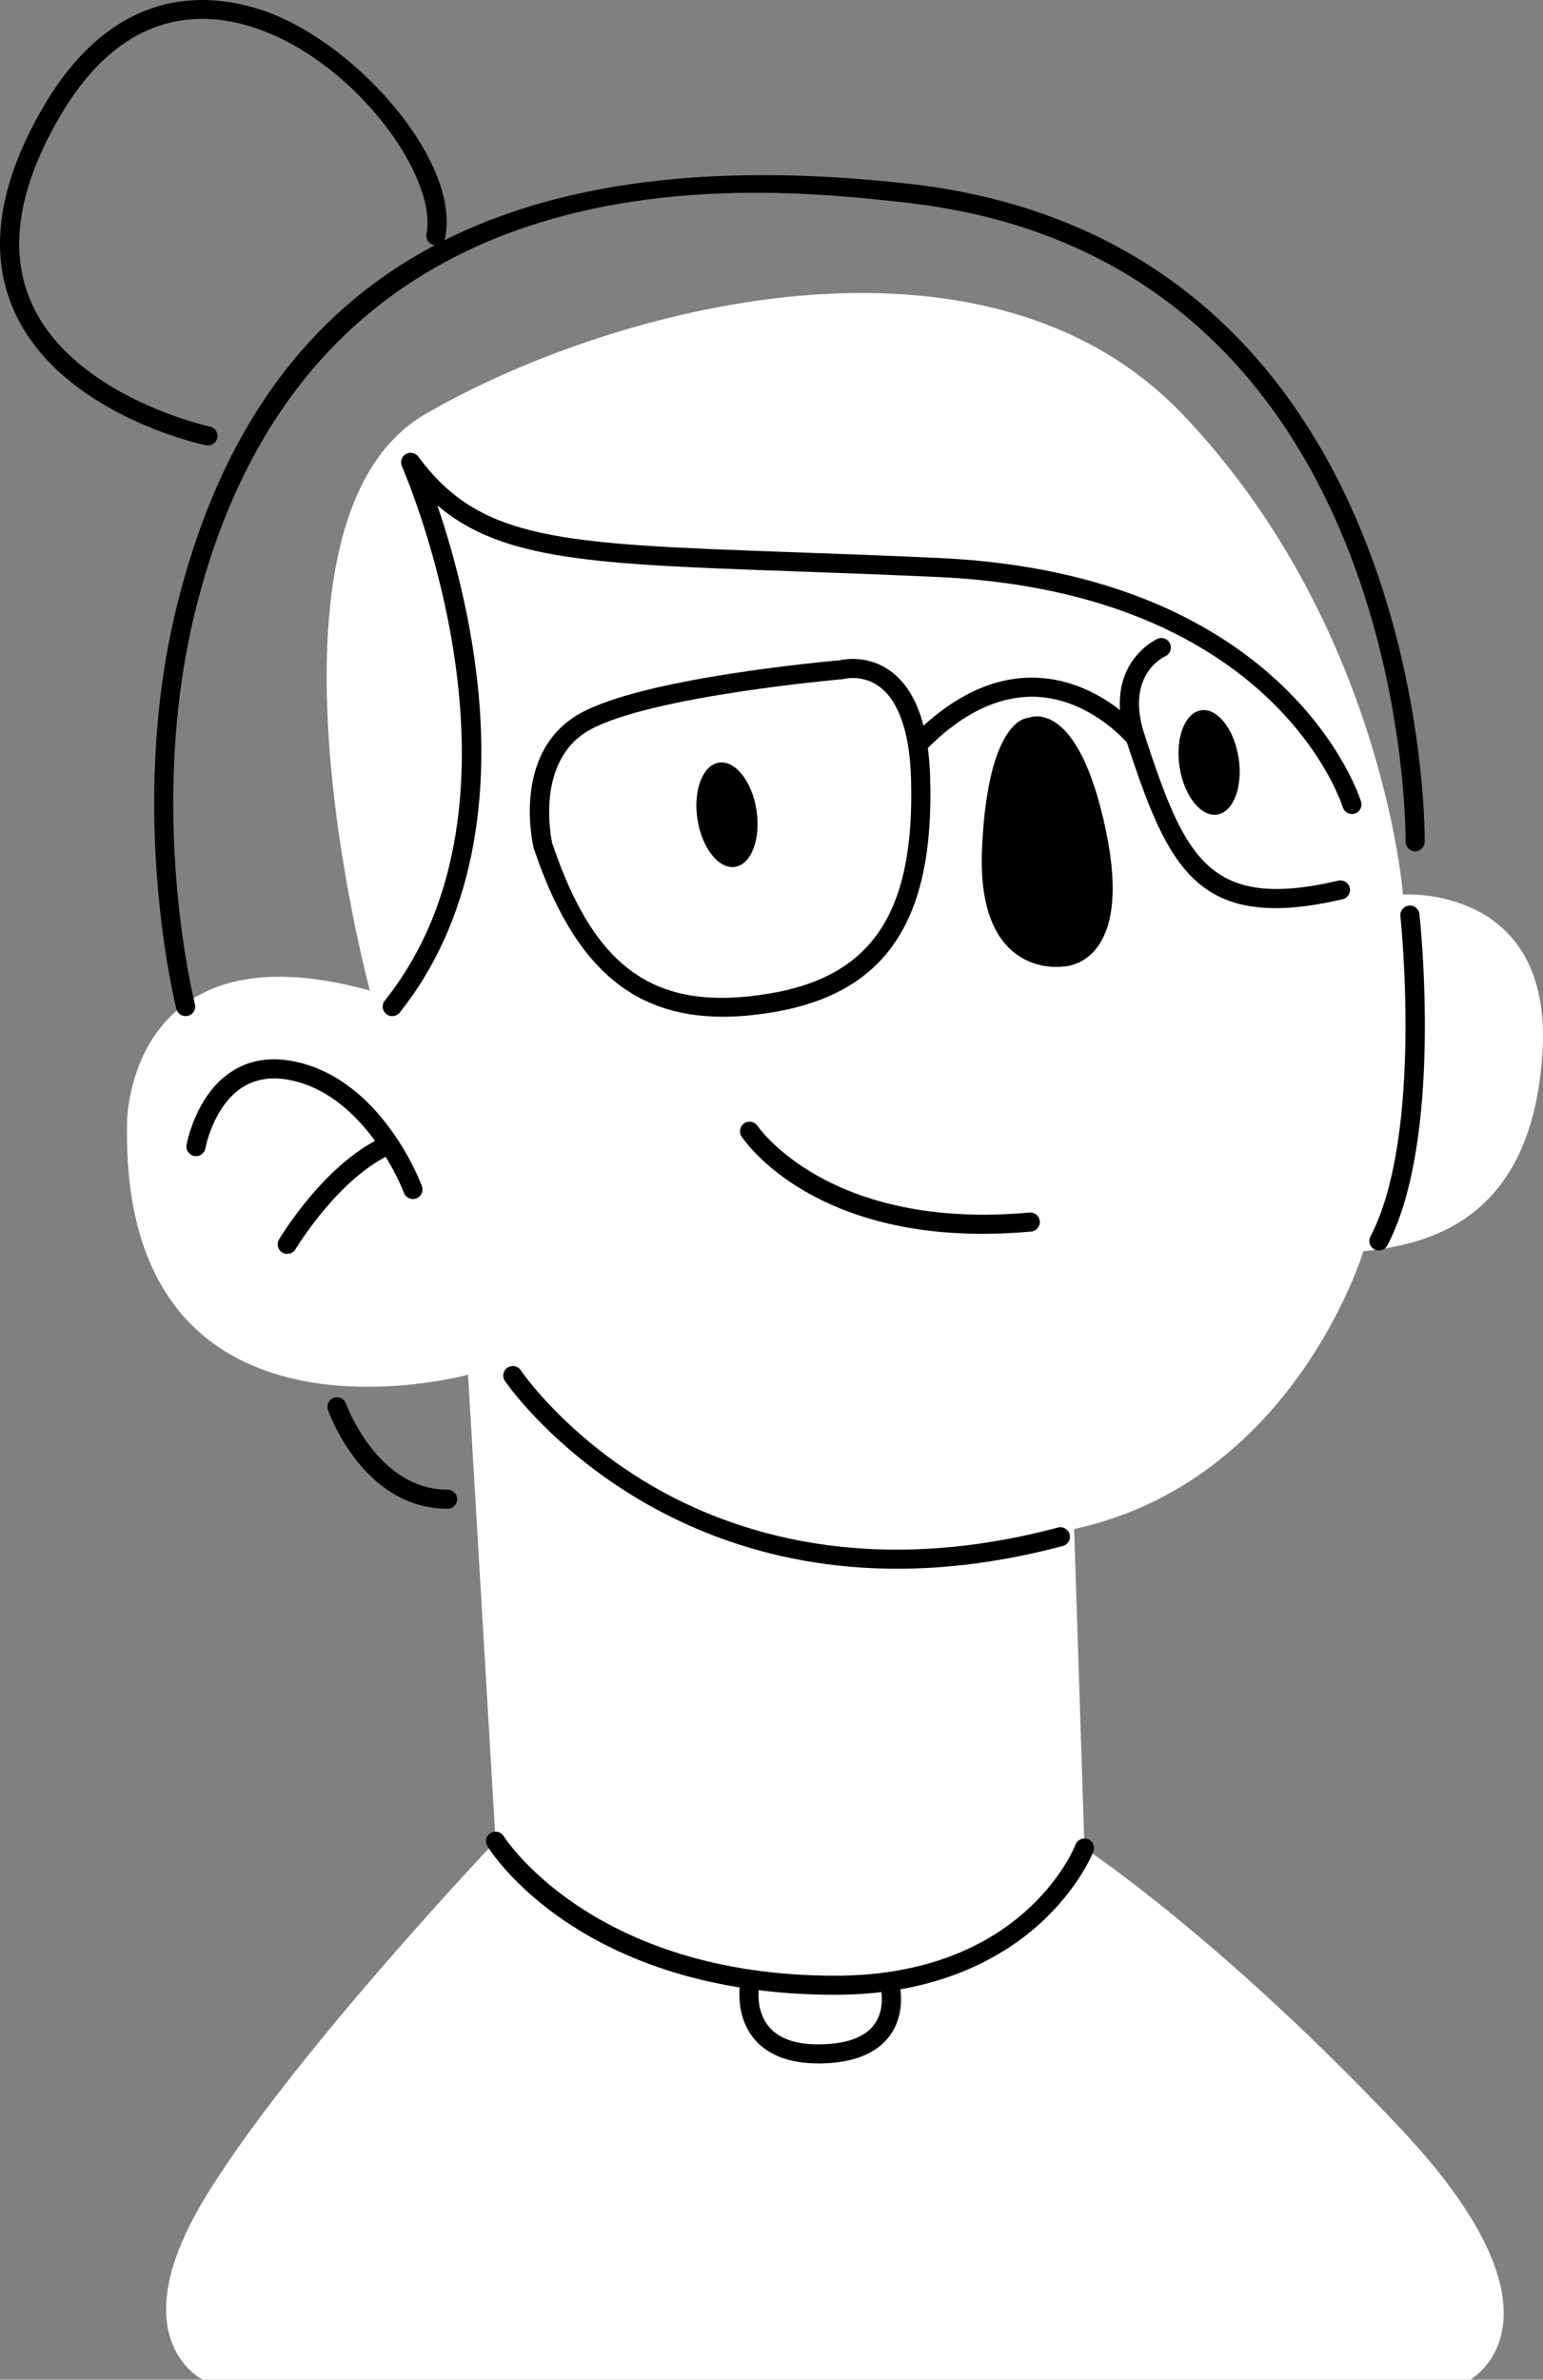<svg width="157" height="242" viewBox="0 0 157 242" fill="none" xmlns="http://www.w3.org/2000/svg">
<rect x="0" y="0" width="157" height="242" fill="#808080" stroke="none"/>
<g clip-path="url(#clip0_27_775)">
<path d="M37.638 100.733C37.638 100.733 24.673 52.948 43.243 42.134C61.813 31.321 100.007 20.857 120.329 42.134C140.651 63.412 142.756 90.968 142.756 90.968C142.756 90.968 157.998 89.92 156.947 107.012C155.896 124.104 145.383 126.546 138.727 127.242C138.727 127.242 131.72 150.612 109.294 155.496L110.345 187.936C110.345 187.936 124.361 197.179 142.581 216.54C160.8 235.897 149.587 242.003 149.587 242.003H20.642C20.642 242.003 12.231 237.99 20.642 223.866C29.052 209.739 50.425 187.24 50.425 187.24L47.623 139.801C47.623 139.801 12.056 149.567 12.934 113.989C12.934 113.989 13.11 93.932 37.638 100.733Z" fill="white"/>
<path d="M74.794 88.153C76.452 87.894 77.428 85.311 76.973 82.384C76.518 79.457 74.805 77.295 73.147 77.555C71.489 77.815 70.513 80.398 70.968 83.325C71.423 86.251 73.136 88.413 74.794 88.153Z" fill="black"/>
<path d="M123.848 82.835C125.507 82.575 126.482 79.992 126.027 77.065C125.572 74.138 123.859 71.977 122.201 72.236C120.543 72.496 119.567 75.079 120.022 78.006C120.477 80.933 122.19 83.094 123.848 82.835Z" fill="black"/>
<path d="M104.651 73.002C104.651 73.002 100.533 72.828 99.921 86.257C99.307 99.686 108.157 98.291 108.157 98.291C108.157 98.291 115.427 98.378 112.536 84.513C109.644 70.649 104.651 73.002 104.651 73.002Z" fill="black"/>
<path d="M99.98 125.472C101.538 125.472 103.178 125.401 104.915 125.243C105.45 125.195 105.846 124.723 105.798 124.19C105.75 123.655 105.28 123.257 104.739 123.311C84.364 125.154 77.157 114.611 77.086 114.504C76.791 114.06 76.187 113.933 75.738 114.223C75.289 114.514 75.159 115.113 75.451 115.562C75.735 115.997 82.133 125.472 99.98 125.472Z" fill="black"/>
<path d="M91.279 159.531C96.392 159.531 102.01 158.846 108.144 157.219C108.664 157.082 108.974 156.549 108.834 156.031C108.697 155.514 108.164 155.203 107.641 155.343C88.33 160.472 74.509 155.861 66.322 151.089C57.427 145.906 53.035 139.416 52.992 139.353C52.695 138.906 52.09 138.784 51.641 139.08C51.194 139.375 51.07 139.977 51.367 140.423C51.517 140.65 64.428 159.531 91.282 159.531H91.279Z" fill="black"/>
<path d="M42.017 121.934C42.129 121.934 42.243 121.917 42.352 121.873C42.857 121.69 43.116 121.131 42.931 120.629C42.771 120.193 38.879 109.905 30.139 107.983C27.6 107.425 25.358 107.771 23.483 109.026C19.898 111.417 19.02 116.235 18.981 116.438C18.89 116.966 19.243 117.466 19.773 117.56C20.304 117.654 20.807 117.3 20.901 116.772C20.908 116.732 21.685 112.551 24.577 110.632C25.991 109.694 27.72 109.436 29.717 109.88C37.41 111.572 41.068 121.205 41.103 121.302C41.248 121.695 41.621 121.937 42.017 121.937V121.934Z" fill="black"/>
<path d="M29.227 127.514C29.56 127.514 29.885 127.346 30.065 127.04C30.108 126.966 34.538 119.63 39.996 117.287C40.489 117.076 40.717 116.505 40.504 116.013C40.291 115.521 39.717 115.294 39.225 115.505C33.18 118.098 28.58 125.725 28.39 126.049C28.116 126.51 28.268 127.104 28.73 127.377C28.885 127.468 29.057 127.514 29.225 127.514H29.227Z" fill="black"/>
<path d="M140.303 127.168C140.654 127.168 140.994 126.979 141.169 126.645C146.845 115.783 144.528 93.884 144.426 92.956C144.368 92.421 143.885 92.018 143.352 92.097C142.817 92.153 142.431 92.632 142.489 93.165C142.512 93.387 144.845 115.409 139.44 125.75C139.191 126.225 139.377 126.811 139.854 127.058C139.999 127.132 140.151 127.168 140.303 127.168Z" fill="black"/>
<path d="M18.89 103.331C18.971 103.331 19.052 103.321 19.134 103.3C19.654 103.165 19.969 102.637 19.834 102.12C19.784 101.926 14.894 82.515 19.834 62.288C31.665 13.885 77.175 18.94 92.132 20.602C143.446 26.304 143.027 84.992 143.017 85.584C143.009 86.119 143.436 86.56 143.974 86.57C144.459 86.603 144.957 86.152 144.967 85.617C144.977 85.008 145.436 24.571 92.351 18.672C50.511 14.023 26.176 28.142 17.946 61.829C12.884 82.545 17.897 102.405 17.946 102.602C18.057 103.04 18.453 103.331 18.887 103.331H18.89Z" fill="black"/>
<path d="M39.915 103.331C40.202 103.331 40.486 103.203 40.679 102.964C47.823 94.001 50.425 81.401 48.209 66.524C47.285 60.325 45.728 54.984 44.502 51.398C51.121 57.034 60.605 57.375 80.625 58.094C85.019 58.252 89.939 58.428 95.466 58.681C129.793 60.253 136.559 81.862 136.622 82.081C136.775 82.596 137.313 82.892 137.831 82.742C138.346 82.591 138.643 82.053 138.493 81.541C138.427 81.309 131.344 58.385 95.555 56.746C90.018 56.491 85.093 56.315 80.693 56.157C56.924 55.303 48.917 55.015 42.565 46.442C42.271 46.042 41.72 45.932 41.291 46.18C40.862 46.429 40.689 46.96 40.89 47.413C41.04 47.747 55.632 81.082 39.148 101.763C38.816 102.184 38.884 102.793 39.306 103.127C39.483 103.27 39.697 103.336 39.91 103.336L39.915 103.331Z" fill="black"/>
<path d="M45.543 153.434C46.081 153.434 46.518 153 46.518 152.462C46.518 151.925 46.081 151.491 45.543 151.491C38.384 151.491 35.239 142.834 35.209 142.745C35.031 142.241 34.475 141.97 33.967 142.151C33.459 142.327 33.193 142.88 33.37 143.385C33.513 143.795 36.996 153.431 45.546 153.431L45.543 153.434Z" fill="black"/>
<path d="M21.155 45.303C21.604 45.303 22.01 44.989 22.107 44.533C22.218 44.008 21.883 43.496 21.355 43.383C21.218 43.353 7.423 40.337 3.191 30.783C0.838 25.466 1.846 19.044 6.182 11.698C12.688 0.678 20.929 0.938 26.694 3.105C36.45 6.768 44.505 18.04 43.396 23.783C43.294 24.311 43.639 24.818 44.167 24.918C44.701 25.022 45.208 24.673 45.307 24.148C46.803 16.399 36.475 4.701 27.379 1.287C22.086 -0.693 12.074 -2.113 4.501 10.714C-0.175 18.634 -1.213 25.652 1.412 31.573C6.05 42.04 20.345 45.155 20.952 45.283C21.02 45.298 21.086 45.303 21.155 45.303Z" fill="black"/>
<path d="M129.773 92.354C131.728 92.354 133.982 92.059 136.612 91.447C137.138 91.324 137.463 90.802 137.341 90.282C137.219 89.759 136.693 89.436 136.171 89.558C122.939 92.64 120.568 87.233 116.453 74.717C114.46 68.658 118.395 66.817 118.562 66.741C119.05 66.522 119.273 65.951 119.058 65.464C118.842 64.974 118.273 64.75 117.783 64.962C117.725 64.984 112.038 67.531 114.6 75.319C118.106 85.989 120.703 92.352 129.771 92.352L129.773 92.354Z" fill="black"/>
<path d="M54.322 86.316C54.314 86.29 54.307 86.262 54.299 86.234C54.203 85.834 52.017 76.41 59.09 72.512C65.563 68.946 83.984 67.274 85.499 67.139C86.019 67.021 88.396 66.616 90.635 68.263C93.138 70.103 94.486 73.743 94.646 79.073C95.082 93.654 90.145 101.016 78.635 102.941C76.835 103.242 75.144 103.395 73.552 103.395C64.164 103.395 58.275 98.057 54.325 86.311L54.322 86.316ZM85.91 69.038C85.855 69.053 85.796 69.063 85.738 69.068C85.545 69.084 66.281 70.769 60.034 74.212C54.462 77.284 56.053 85.145 56.188 85.747C60.549 98.681 66.754 102.966 78.31 101.034C88.799 99.278 93.102 92.729 92.696 79.137C92.559 74.518 91.455 71.306 89.502 69.848C88.51 69.106 87.484 68.948 86.784 68.948C86.278 68.948 85.943 69.033 85.913 69.04L85.91 69.038ZM55.233 86.01H55.246H55.233Z" fill="black"/>
<path d="M93.379 76.692C93.633 76.692 93.889 76.593 94.08 76.397C97.796 72.566 101.609 70.725 105.427 70.86C110.977 71.09 114.734 75.584 114.772 75.63C115.112 76.045 115.724 76.106 116.143 75.77C116.559 75.431 116.623 74.822 116.283 74.406C116.11 74.194 111.962 69.198 105.529 68.923C101.135 68.742 96.806 70.796 92.678 75.048C92.305 75.433 92.315 76.048 92.701 76.42C92.889 76.601 93.135 76.692 93.379 76.692Z" fill="black"/>
<path d="M84.976 202.858C95.595 202.858 102.158 198.93 105.796 195.634C109.771 192.032 111.193 188.438 111.251 188.288C111.444 187.788 111.195 187.227 110.695 187.033C110.193 186.835 109.629 187.087 109.434 187.587C109.22 188.132 103.978 200.918 84.974 200.918H84.956C60.28 200.908 51.342 186.875 51.255 186.733C50.976 186.276 50.38 186.131 49.917 186.411C49.458 186.692 49.313 187.286 49.593 187.742C49.968 188.359 59.123 202.848 84.956 202.858H84.974H84.976Z" fill="black"/>
<path d="M83.27 209.84C83.412 209.84 83.557 209.84 83.702 209.835C86.9 209.749 89.188 208.818 90.503 207.062C92.282 204.691 91.521 201.76 91.488 201.637C91.348 201.117 90.817 200.809 90.294 200.949C89.774 201.089 89.467 201.62 89.604 202.137C89.609 202.152 90.147 204.304 88.929 205.912C87.987 207.159 86.21 207.824 83.648 207.893C81.148 207.967 79.338 207.378 78.284 206.16C76.819 204.469 77.223 202.078 77.228 202.053C77.322 201.525 76.967 201.023 76.439 200.929C75.908 200.84 75.403 201.186 75.309 201.716C75.286 201.852 74.748 205.046 76.809 207.426C78.195 209.027 80.368 209.835 83.27 209.835V209.84Z" fill="black"/>
</g>
<defs>
<clipPath id="clip0_27_775">
<rect width="157" height="242" fill="white"/>
</clipPath>
</defs>
</svg>
